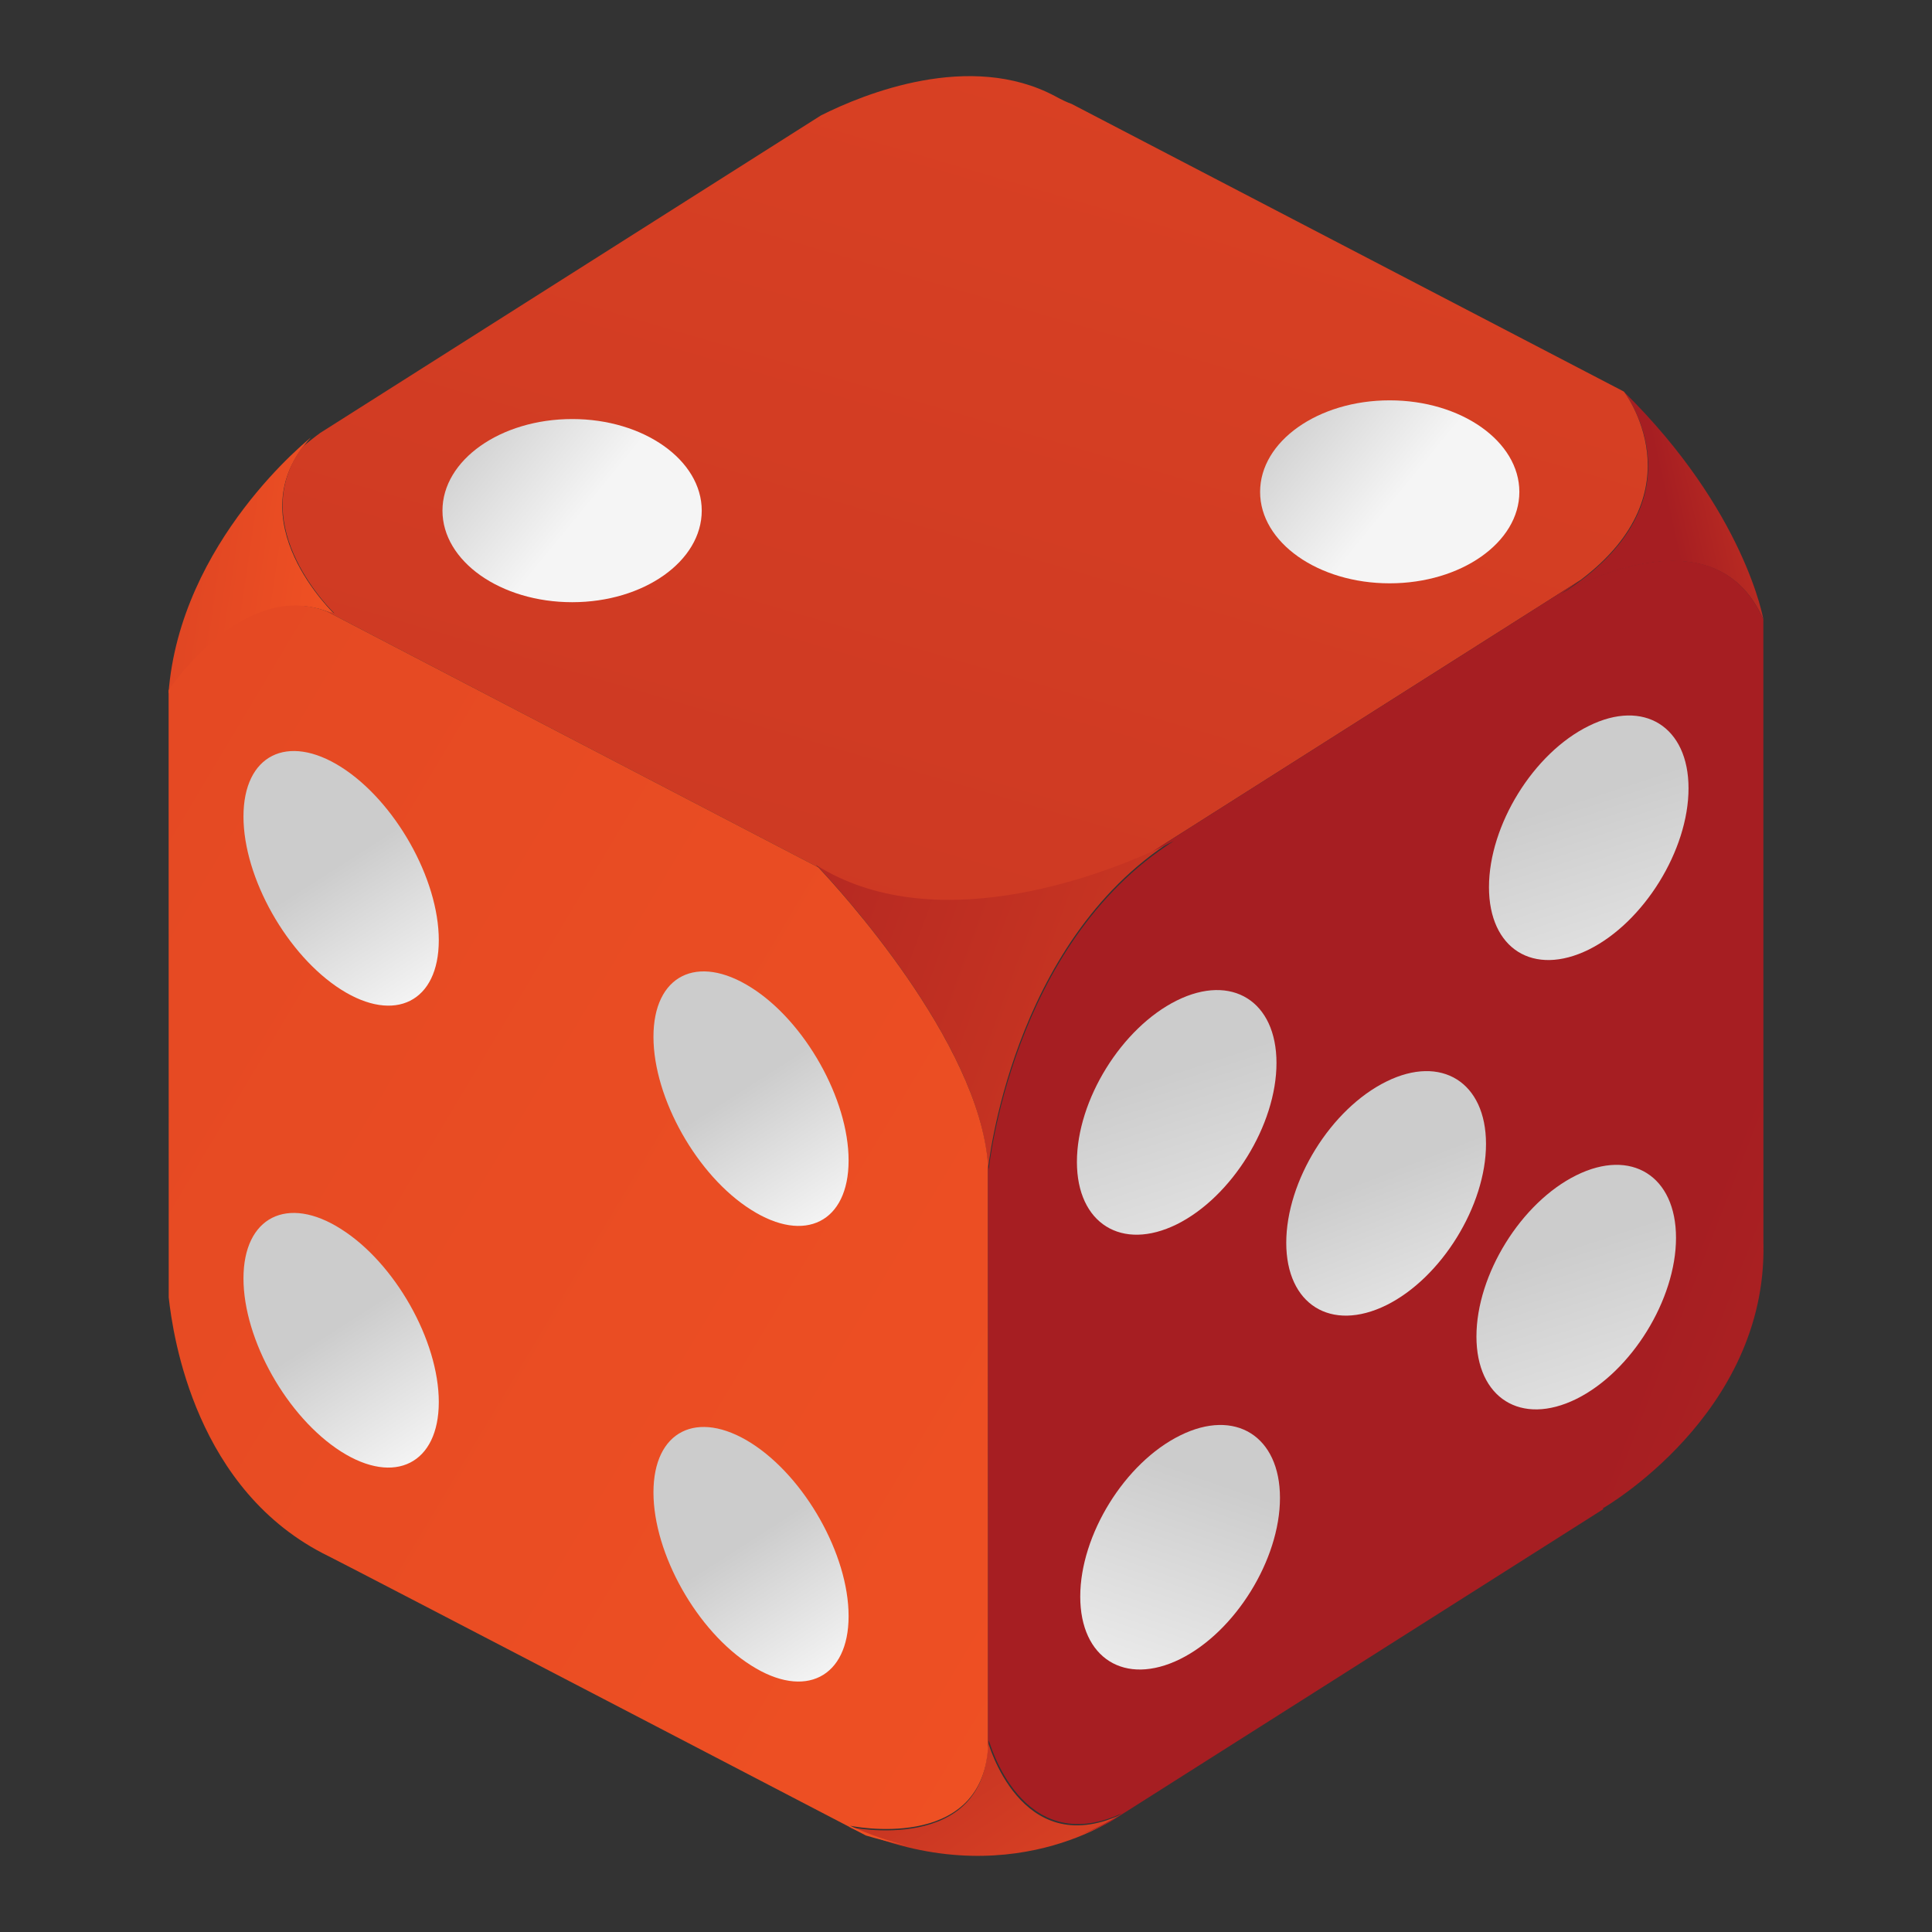 <?xml version="1.0" encoding="utf-8"?>
<!-- Generator: Adobe Illustrator 16.0.0, SVG Export Plug-In . SVG Version: 6.00 Build 0)  -->
<!DOCTYPE svg PUBLIC "-//W3C//DTD SVG 1.1//EN" "http://www.w3.org/Graphics/SVG/1.1/DTD/svg11.dtd">
<svg version="1.1" id="Dice2" xmlns="http://www.w3.org/2000/svg" xmlns:xlink="http://www.w3.org/1999/xlink" x="0px" y="0px"
	 width="180.614px" height="180.614px" viewBox="0 0 180.614 180.614" enable-background="new 0 0 180.614 180.614"
	 xml:space="preserve">
<rect x="0" y="0" width="180.614" height="180.614" fill="#333333" stroke="none"/>
<g>
	<g>
		<g>
			
				<linearGradient id="SVGID_1_" gradientUnits="userSpaceOnUse" x1="-798.847" y1="-14.527" x2="-930.721" y2="-115.793" gradientTransform="matrix(0.39 0.614 0.614 -0.39 485.028 602.368)">
				<stop  offset="0" style="stop-color:#F05123"/>
				<stop  offset="1" style="stop-color:#A61E22"/>
			</linearGradient>
			<path fill="url(#SVGID_1_)" d="M76.207,80.75c0,0,15.613,16.066,16.162,28.526c0,0,2.109-21.123,17.306-30.759
				C109.674,78.517,89.735,89.244,76.207,80.75z"/>
			
				<linearGradient id="SVGID_2_" gradientUnits="userSpaceOnUse" x1="-873.405" y1="61.325" x2="-885.9" y2="26.778" gradientTransform="matrix(0.39 0.614 0.614 -0.39 485.036 602.381)">
				<stop  offset="0" style="stop-color:#F05123"/>
				<stop  offset="1" style="stop-color:#A61E22"/>
			</linearGradient>
			<path fill="url(#SVGID_2_)" d="M151.826,36.634c0,0,7.896,10.171-5.88,18.905c0,0,14.262-8.371,18.918,2.427
				C164.864,57.966,163.163,47.806,151.826,36.634z"/>
			
				<linearGradient id="SVGID_3_" gradientUnits="userSpaceOnUse" x1="-969.901" y1="-122.506" x2="-1030.199" y2="-192.365" gradientTransform="matrix(0.39 0.614 0.614 -0.39 485.045 602.398)">
				<stop  offset="0" style="stop-color:#F05123"/>
				<stop  offset="1" style="stop-color:#A61E22"/>
			</linearGradient>
			<path fill="url(#SVGID_3_)" d="M15.75,64.846c0,0,7.375-11.326,15.599-7.36c0,0-9.429-8.872-2.292-16.579
				C29.058,40.907,16.822,50.563,15.75,64.846z"/>
			
				<linearGradient id="SVGID_4_" gradientUnits="userSpaceOnUse" x1="-752.414" y1="-137.112" x2="-839.182" y2="-139.315" gradientTransform="matrix(0.39 0.614 0.614 -0.39 485.022 602.391)">
				<stop  offset="0" style="stop-color:#F05123"/>
				<stop  offset="1" style="stop-color:#A61E22"/>
			</linearGradient>
			<path fill="url(#SVGID_4_)" d="M79.368,170.799c0,0,12.885,2.744,12.987-7.986c0,0,3.014,11.141,12.389,6.85
				C104.744,169.663,94.294,177.471,79.368,170.799z"/>
		</g>
		<g>
			
				<linearGradient id="SVGID_5_" gradientUnits="userSpaceOnUse" x1="-434.73" y1="104.309" x2="76.855" y2="-477.84" gradientTransform="matrix(0.391 0.616 0.616 -0.391 258.331 140.407)">
				<stop  offset="0" style="stop-color:#F05123"/>
				<stop  offset="1" style="stop-color:#A61E22"/>
			</linearGradient>
			<path fill="url(#SVGID_5_)" d="M147.761,54.223l-39.971,25.345c-5.354,2.399-20.548,8.177-31.51,1.298
				c0,0,0.08,0.093,0.225,0.224L30.516,57.137c0.242,0.09,0.488,0.076,0.741,0.202c0,0-8.479-8.128-2.979-15.572
				c0.607-0.486,1.195-0.963,1.656-1.294l46.81-29.682c4.044-2.034,13.943-6.047,21.904-1.795c0.622,0.342,1.142,0.585,1.537,0.721
				l51.624,26.889C151.809,36.606,158.915,45.805,147.761,54.223z"/>
			
				<linearGradient id="SVGID_6_" gradientUnits="userSpaceOnUse" x1="-230.917" y1="-188.18" x2="-1724.335" y2="-943.708" gradientTransform="matrix(0.29 0.458 0.458 -0.29 278.328 207.012)">
				<stop  offset="0" style="stop-color:#F05123"/>
				<stop  offset="1" style="stop-color:#A61E22"/>
			</linearGradient>
			<path fill="url(#SVGID_6_)" d="M30.516,57.137l45.989,23.952c1.833,1.939,15.004,16.249,15.859,27.762l0.005,54.521
				c-0.624,9.901-12.909,7.306-12.909,7.306c1.837,0.838,3.601,1.431,5.279,1.857c-1.455-0.301-2.767-0.634-3.791-0.943
				c0,0-48.818-25.424-50.22-26.104c-12.45-6.06-14.553-20.555-14.955-24.195l-0.01-56.763
				C16.349,63.648,22.956,54.299,30.516,57.137z"/>
			
				<linearGradient id="SVGID_7_" gradientUnits="userSpaceOnUse" x1="200.268" y1="-34.613" x2="38.2" y2="-153.683" gradientTransform="matrix(0.486 0.766 0.766 -0.486 254.799 18.125)">
				<stop  offset="0" style="stop-color:#F05123"/>
				<stop  offset="1" style="stop-color:#A61E22"/>
			</linearGradient>
			<path fill="url(#SVGID_7_)" d="M103.744,170.338c-0.84,0.43-1.685,0.801-2.541,1.122c2.302-0.953,3.643-1.924,3.643-1.924
				c-9.389,4.298-12.401-6.84-12.401-6.84c-0.009,0.244-0.05,0.456-0.074,0.675l-0.005-54.521c0.011,0.178,0.066,0.346,0.061,0.515
				c0,0,2.117-21.11,17.314-30.747c0,0-0.722,0.376-1.949,0.949l39.971-25.345c-0.582,0.431-1.165,0.865-1.833,1.289
				c0,0,14.261-8.372,18.917,2.425l0.006,58.334c0.01,0.015,0.002,0.021,0.004,0.038c0.299,15.946-15.031,24.708-15.031,24.708
				l0.075,0.055L103.744,170.338z"/>
		</g>
	</g>
	<g>
		
			<linearGradient id="SVGID_8_" gradientUnits="userSpaceOnUse" x1="-703.559" y1="-1038.521" x2="-724.139" y2="-1055.428" gradientTransform="matrix(0.541 0 0 0.541 434.852 610.048)">
			<stop  offset="0" style="stop-color:#F5F5F5"/>
			<stop  offset="1" style="stop-color:#CCCCCC"/>
		</linearGradient>
		<path fill="url(#SVGID_8_)" d="M65.603,47.736c0,4.729-5.425,8.561-12.108,8.561c-6.703,0-12.131-3.833-12.131-8.561
			c0-4.721,5.428-8.562,12.131-8.562C60.178,39.174,65.603,43.015,65.603,47.736z"/>
		
			<linearGradient id="SVGID_9_" gradientUnits="userSpaceOnUse" x1="-578.241" y1="-1041.409" x2="-598.821" y2="-1058.315" gradientTransform="matrix(0.541 0 0 0.541 443.517 609.849)">
			<stop  offset="0" style="stop-color:#F5F5F5"/>
			<stop  offset="1" style="stop-color:#CCCCCC"/>
		</linearGradient>
		<path fill="url(#SVGID_9_)" d="M142.038,45.986c0,4.721-5.444,8.546-12.126,8.546c-6.687,0-12.111-3.826-12.111-8.546
			c0-4.728,5.425-8.56,12.111-8.56C136.594,37.426,142.038,41.258,142.038,45.986z"/>
		
			<linearGradient id="SVGID_10_" gradientUnits="userSpaceOnUse" x1="-557.697" y1="-617.816" x2="-545.953" y2="-651.67" gradientTransform="matrix(0.727 0 0 0.727 509.791 611.918)">
			<stop  offset="0" style="stop-color:#F5F5F5"/>
			<stop  offset="1" style="stop-color:#CCCCCC"/>
		</linearGradient>
		<path fill="url(#SVGID_10_)" d="M119.659,140.033c0,5.764-4.187,12.52-9.334,15.067l0,0c-5.169,2.55-9.338-0.069-9.338-5.843l0,0
			c0-5.766,4.169-12.513,9.338-15.063l0,0C115.473,131.637,119.659,134.255,119.659,140.033z"/>
		
			<linearGradient id="SVGID_11_" gradientUnits="userSpaceOnUse" x1="-512.953" y1="-662.53" x2="-524.008" y2="-690.859" gradientTransform="matrix(0.727 0 0 0.727 509.922 611.983)">
			<stop  offset="0" style="stop-color:#F5F5F5"/>
			<stop  offset="1" style="stop-color:#CCCCCC"/>
		</linearGradient>
		<path fill="url(#SVGID_11_)" d="M138.92,106.943c0,5.77-4.17,12.523-9.319,15.073l0,0c-5.186,2.552-9.355-0.069-9.355-5.831l0,0
			c0-5.781,4.17-12.516,9.355-15.074l0,0C134.75,98.562,138.92,101.171,138.92,106.943z"/>
		
			<linearGradient id="SVGID_12_" gradientUnits="userSpaceOnUse" x1="-485.992" y1="-700.991" x2="-498.431" y2="-738.997" gradientTransform="matrix(0.727 0 0 0.727 509.791 611.918)">
			<stop  offset="0" style="stop-color:#F5F5F5"/>
			<stop  offset="1" style="stop-color:#CCCCCC"/>
		</linearGradient>
		<path fill="url(#SVGID_12_)" d="M157.853,73.696c0,5.788-4.188,12.524-9.321,15.074l0,0c-5.184,2.558-9.334-0.06-9.334-5.832l0,0
			c0-5.779,4.15-12.532,9.334-15.074l0,0C153.664,65.315,157.853,67.925,157.853,73.696z"/>
		
			<linearGradient id="SVGID_13_" gradientUnits="userSpaceOnUse" x1="-532.942" y1="-669.693" x2="-545.382" y2="-707.701" gradientTransform="matrix(0.727 0 0 0.727 505.424 614.829)">
			<stop  offset="0" style="stop-color:#F5F5F5"/>
			<stop  offset="1" style="stop-color:#CCCCCC"/>
		</linearGradient>
		<path fill="url(#SVGID_13_)" d="M119.333,99.373c0,5.78-4.169,12.521-9.319,15.082l0,0c-5.15,2.541-9.338-0.07-9.338-5.832l0,0
			c0-5.797,4.188-12.532,9.338-15.091l0,0C115.164,90.982,119.333,93.602,119.333,99.373z"/>
		
			<linearGradient id="SVGID_14_" gradientUnits="userSpaceOnUse" x1="-487.421" y1="-649.796" x2="-499.857" y2="-687.793" gradientTransform="matrix(0.727 0 0 0.727 509.658 616.68)">
			<stop  offset="0" style="stop-color:#F5F5F5"/>
			<stop  offset="1" style="stop-color:#CCCCCC"/>
		</linearGradient>
		<path fill="url(#SVGID_14_)" d="M156.683,115.72c0,5.762-4.17,12.515-9.319,15.063l0,0c-5.171,2.551-9.338-0.075-9.338-5.838l0,0
			c0-5.779,4.167-12.514,9.338-15.074l0,0C152.513,107.321,156.683,109.942,156.683,115.72z"/>
		
			<linearGradient id="SVGID_15_" gradientUnits="userSpaceOnUse" x1="-646.531" y1="-712.231" x2="-657.588" y2="-729.508" gradientTransform="matrix(0.727 0 0 0.727 509.365 611.418)">
			<stop  offset="0" style="stop-color:#F5F5F5"/>
			<stop  offset="1" style="stop-color:#CCCCCC"/>
		</linearGradient>
		<path fill="url(#SVGID_15_)" d="M41.021,87.899c0,5.745-4.103,7.803-9.13,4.617l0,0c-5.03-3.196-9.13-10.439-9.13-16.184l0,0
			c0-5.745,4.1-7.813,9.13-4.625l0,0C36.919,74.902,41.021,82.145,41.021,87.899z"/>
		
			<linearGradient id="SVGID_16_" gradientUnits="userSpaceOnUse" x1="-646.534" y1="-659.599" x2="-657.59" y2="-676.874" gradientTransform="matrix(0.727 0 0 0.727 509.365 616.313)">
			<stop  offset="0" style="stop-color:#F5F5F5"/>
			<stop  offset="1" style="stop-color:#CCCCCC"/>
		</linearGradient>
		<path fill="url(#SVGID_16_)" d="M41.021,131.07c0,5.744-4.103,7.822-9.13,4.633l0,0c-5.03-3.203-9.13-10.438-9.13-16.192l0,0
			c0-5.735,4.1-7.821,9.13-4.608l0,0C36.919,118.08,41.021,125.324,41.021,131.07z"/>
		
			<linearGradient id="SVGID_17_" gradientUnits="userSpaceOnUse" x1="-599.828" y1="-687.137" x2="-610.885" y2="-704.413" gradientTransform="matrix(0.727 0 0 0.727 513.71 613.752)">
			<stop  offset="0" style="stop-color:#F5F5F5"/>
			<stop  offset="1" style="stop-color:#CCCCCC"/>
		</linearGradient>
		<path fill="url(#SVGID_17_)" d="M79.332,108.485c0,5.755-4.082,7.812-9.111,4.615l0,0c-5.05-3.177-9.132-10.438-9.132-16.175l0,0
			c0-5.744,4.082-7.804,9.132-4.608l0,0C75.25,95.488,79.332,102.748,79.332,108.485z"/>
		
			<linearGradient id="SVGID_18_" gradientUnits="userSpaceOnUse" x1="-599.825" y1="-635.214" x2="-610.881" y2="-652.489" gradientTransform="matrix(0.727 0 0 0.727 513.71 618.582)">
			<stop  offset="0" style="stop-color:#F5F5F5"/>
			<stop  offset="1" style="stop-color:#CCCCCC"/>
		</linearGradient>
		<path fill="url(#SVGID_18_)" d="M79.332,151.085c0,5.737-4.082,7.813-9.111,4.61l0,0c-5.05-3.182-9.132-10.439-9.132-16.178l0,0
			c0-5.752,4.082-7.803,9.132-4.615l0,0C75.25,138.1,79.332,145.334,79.332,151.085z"/>
	</g>
</g>
</svg>
